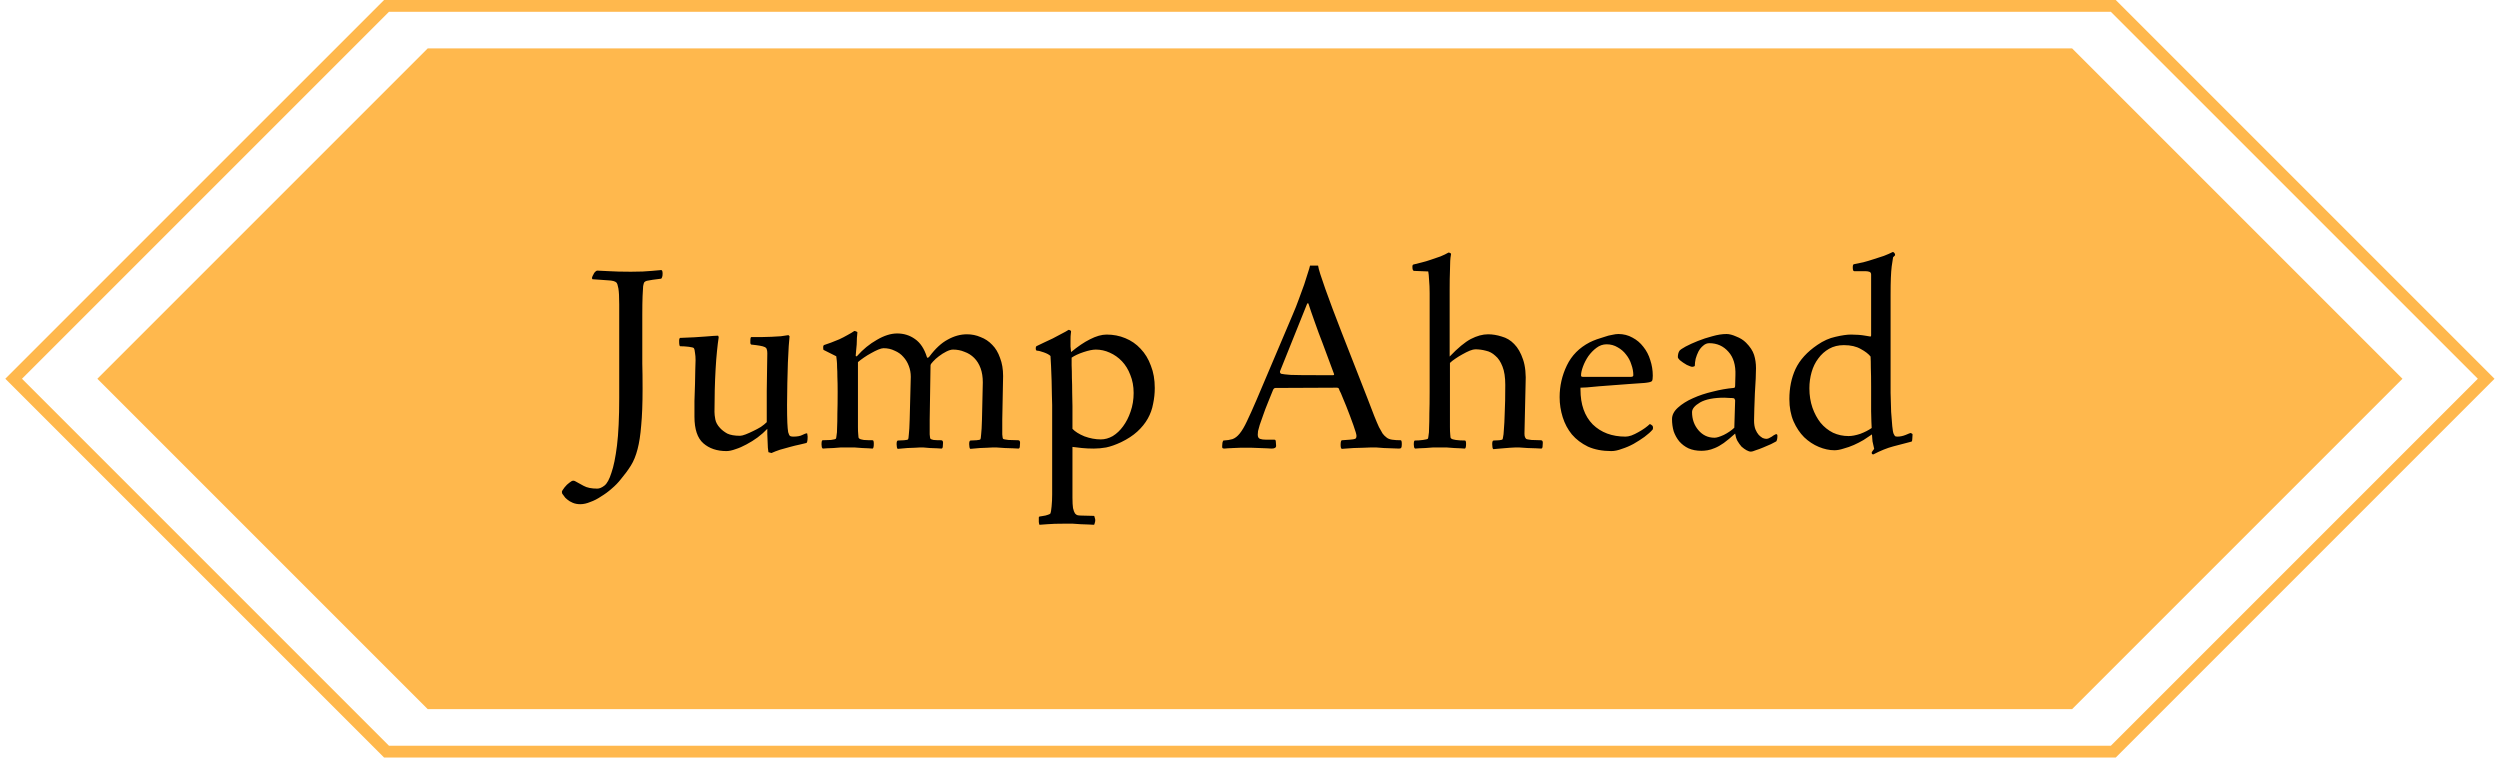 <svg width="301" height="92" viewBox="0 0 301 92" fill="none" xmlns="http://www.w3.org/2000/svg">
<path d="M51.501 5.824H249.478L289.257 45.603L249.478 85.383H51.501L11.722 45.603L51.501 5.824Z" fill="#FFB84D"/>
<path d="M254.442 0.71L299.335 45.602L254.442 90.496H46.537L1.643 45.602L46.537 0.71H254.442Z" stroke="#FFB84D" stroke-width="1.421"/>
<path d="M71.34 33.62C71.295 33.575 71.273 33.519 71.273 33.452C71.295 33.363 71.317 33.296 71.34 33.251C71.474 32.961 71.585 32.783 71.674 32.716C71.764 32.626 71.842 32.582 71.909 32.582C72.154 32.582 72.623 32.604 73.315 32.649C74.007 32.693 74.888 32.716 75.96 32.716C77.009 32.716 77.846 32.682 78.471 32.615C79.118 32.548 79.498 32.515 79.609 32.515C79.721 32.515 79.777 32.66 79.777 32.95C79.777 33.151 79.754 33.296 79.71 33.385C79.687 33.452 79.654 33.508 79.609 33.553L78.571 33.687C78.393 33.709 78.203 33.742 78.002 33.787C77.824 33.809 77.678 33.876 77.567 33.988C77.522 34.055 77.478 34.211 77.433 34.457C77.411 34.702 77.388 35.104 77.366 35.662C77.344 36.22 77.332 36.968 77.332 37.905C77.332 38.843 77.332 40.026 77.332 41.454C77.332 42.168 77.332 42.938 77.332 43.764C77.355 44.59 77.366 45.605 77.366 46.811C77.366 48.596 77.31 50.069 77.199 51.23C77.109 52.368 76.964 53.317 76.763 54.076C76.562 54.857 76.295 55.516 75.96 56.051C75.625 56.587 75.223 57.134 74.754 57.692C74.442 58.094 74.074 58.473 73.65 58.83C73.248 59.187 72.824 59.5 72.377 59.768C71.953 60.058 71.518 60.281 71.072 60.437C70.648 60.616 70.246 60.705 69.866 60.705C69.532 60.705 69.23 60.649 68.963 60.538C68.695 60.426 68.471 60.292 68.293 60.136C68.114 60.002 67.98 59.857 67.891 59.701C67.779 59.567 67.713 59.477 67.69 59.433C67.668 59.366 67.657 59.31 67.657 59.265C67.634 59.221 67.657 59.143 67.724 59.031C67.88 58.786 68.058 58.562 68.259 58.361C68.46 58.183 68.65 58.038 68.829 57.926C68.963 57.859 69.096 57.859 69.23 57.926C69.52 58.083 69.866 58.272 70.268 58.495C70.67 58.719 71.217 58.83 71.909 58.83C72.177 58.83 72.467 58.707 72.779 58.462C73.092 58.216 73.371 57.703 73.616 56.922C73.884 56.163 74.107 55.069 74.286 53.641C74.464 52.19 74.554 50.282 74.554 47.916V36.633C74.554 35.74 74.52 35.104 74.453 34.724C74.386 34.345 74.308 34.111 74.219 34.021C74.063 33.865 73.739 33.776 73.248 33.754C72.757 33.709 72.121 33.664 71.34 33.62ZM97.138 52.168C97.183 52.168 97.205 52.212 97.205 52.302C97.228 52.391 97.239 52.48 97.239 52.569C97.239 53.06 97.183 53.317 97.072 53.339C96.871 53.384 96.592 53.451 96.234 53.54C95.9 53.607 95.531 53.697 95.13 53.808C94.728 53.92 94.326 54.031 93.924 54.143C93.522 54.277 93.177 54.411 92.886 54.545L92.518 54.444C92.496 54.355 92.474 54.176 92.451 53.909C92.451 53.663 92.44 53.395 92.418 53.105C92.418 52.815 92.406 52.536 92.384 52.268C92.384 51.978 92.384 51.766 92.384 51.632C92.049 51.989 91.659 52.335 91.212 52.67C90.788 52.982 90.342 53.261 89.873 53.507C89.427 53.752 88.992 53.942 88.567 54.076C88.143 54.232 87.775 54.31 87.463 54.31C86.324 54.31 85.398 53.998 84.684 53.373C83.969 52.748 83.612 51.677 83.612 50.159C83.612 49.601 83.612 48.976 83.612 48.284C83.635 47.57 83.657 46.889 83.679 46.242C83.702 45.594 83.713 45.014 83.713 44.501C83.735 43.965 83.746 43.586 83.746 43.362C83.746 43.028 83.724 42.737 83.679 42.492C83.657 42.224 83.612 42.034 83.545 41.923C83.501 41.856 83.3 41.8 82.943 41.755C82.586 41.711 82.24 41.688 81.905 41.688C81.86 41.688 81.827 41.644 81.805 41.554C81.782 41.443 81.771 41.32 81.771 41.186C81.771 41.119 81.771 41.03 81.771 40.918C81.793 40.784 81.827 40.706 81.871 40.684C83.144 40.639 84.17 40.584 84.952 40.517C85.733 40.45 86.235 40.416 86.458 40.416C86.525 40.528 86.547 40.606 86.525 40.65C86.458 41.075 86.391 41.621 86.324 42.291C86.257 42.938 86.201 43.664 86.157 44.467C86.112 45.248 86.079 46.085 86.056 46.978C86.034 47.849 86.023 48.719 86.023 49.59C86.023 49.835 86.056 50.136 86.123 50.494C86.19 50.851 86.38 51.197 86.693 51.532C86.916 51.777 87.206 52 87.563 52.201C87.942 52.38 88.456 52.469 89.103 52.469C89.259 52.469 89.483 52.413 89.773 52.302C90.063 52.19 90.364 52.056 90.677 51.9C91.011 51.743 91.324 51.576 91.614 51.398C91.904 51.197 92.139 51.007 92.317 50.828C92.317 50.449 92.317 49.925 92.317 49.255C92.317 48.585 92.317 47.86 92.317 47.079C92.34 46.297 92.351 45.505 92.351 44.702C92.373 43.898 92.384 43.173 92.384 42.525C92.384 42.324 92.362 42.168 92.317 42.057C92.295 41.945 92.217 41.856 92.083 41.789C91.949 41.722 91.748 41.666 91.48 41.621C91.235 41.577 90.889 41.532 90.442 41.487C90.398 41.465 90.364 41.409 90.342 41.32C90.342 41.208 90.342 41.086 90.342 40.952C90.342 40.751 90.375 40.628 90.442 40.584C90.822 40.584 91.224 40.584 91.648 40.584C92.072 40.561 92.485 40.55 92.886 40.55C93.311 40.528 93.69 40.505 94.025 40.483C94.382 40.438 94.683 40.394 94.929 40.349L95.063 40.483C95.04 40.729 95.007 41.13 94.962 41.688C94.94 42.246 94.906 42.905 94.862 43.664C94.839 44.4 94.817 45.215 94.795 46.108C94.772 46.978 94.761 47.86 94.761 48.753C94.761 49.668 94.772 50.382 94.795 50.895C94.817 51.386 94.851 51.766 94.895 52.034C94.962 52.279 95.04 52.435 95.13 52.502C95.241 52.547 95.364 52.569 95.498 52.569C95.989 52.569 96.357 52.502 96.603 52.368C96.871 52.235 97.049 52.168 97.138 52.168ZM107.951 53.473C107.951 53.183 108.007 53.038 108.118 53.038C108.342 53.038 108.587 53.027 108.855 53.005C109.123 52.982 109.279 52.949 109.324 52.904C109.368 52.86 109.402 52.659 109.424 52.302C109.469 51.944 109.502 51.353 109.525 50.527L109.658 45.371C109.658 44.902 109.58 44.467 109.424 44.065C109.268 43.641 109.045 43.273 108.754 42.961C108.487 42.648 108.141 42.403 107.717 42.224C107.315 42.023 106.868 41.923 106.377 41.923C106.221 41.923 106.009 41.978 105.741 42.09C105.473 42.202 105.183 42.347 104.871 42.525C104.581 42.682 104.29 42.86 104 43.061C103.71 43.262 103.476 43.441 103.297 43.597V49.958C103.297 50.561 103.297 51.052 103.297 51.431C103.297 51.788 103.308 52.067 103.331 52.268C103.353 52.447 103.364 52.581 103.364 52.67C103.386 52.737 103.42 52.781 103.465 52.804C103.532 52.871 103.71 52.926 104 52.971C104.313 52.993 104.67 53.005 105.072 53.005C105.161 53.005 105.206 53.15 105.206 53.44C105.206 53.819 105.15 54.009 105.038 54.009C104.949 54.009 104.793 53.998 104.569 53.976C104.346 53.976 104.09 53.964 103.799 53.942C103.509 53.92 103.208 53.897 102.895 53.875C102.583 53.875 102.304 53.875 102.058 53.875C101.813 53.875 101.534 53.875 101.221 53.875C100.931 53.897 100.641 53.92 100.351 53.942C100.061 53.964 99.793 53.976 99.547 53.976C99.324 53.998 99.168 54.009 99.079 54.009C99.034 54.009 98.989 53.953 98.945 53.842C98.922 53.73 98.911 53.618 98.911 53.507C98.911 53.172 98.956 53.005 99.045 53.005C99.358 53.005 99.692 52.993 100.05 52.971C100.407 52.926 100.608 52.871 100.652 52.804C100.675 52.759 100.697 52.636 100.719 52.435C100.764 52.235 100.786 51.922 100.786 51.498C100.809 51.052 100.82 50.483 100.82 49.791C100.842 49.076 100.853 48.206 100.853 47.179C100.853 46.443 100.842 45.84 100.82 45.371C100.82 44.902 100.809 44.523 100.786 44.233C100.786 43.92 100.775 43.664 100.753 43.463C100.73 43.262 100.708 43.072 100.686 42.894L99.347 42.224C99.235 42.179 99.168 42.146 99.146 42.124C99.123 42.079 99.112 41.967 99.112 41.789C99.112 41.633 99.168 41.543 99.28 41.521C99.481 41.454 99.737 41.365 100.05 41.253C100.384 41.119 100.719 40.985 101.054 40.851C101.389 40.695 101.712 40.528 102.025 40.349C102.36 40.171 102.639 40.003 102.862 39.847C102.929 39.847 103.007 39.869 103.096 39.914C103.186 39.936 103.23 39.97 103.23 40.014C103.23 40.081 103.219 40.215 103.197 40.416C103.174 40.595 103.163 40.784 103.163 40.985C103.163 41.298 103.141 41.644 103.096 42.023C103.074 42.403 103.052 42.659 103.029 42.793C103.029 42.838 103.041 42.871 103.063 42.894C103.107 42.916 103.152 42.905 103.197 42.86C103.911 42.057 104.703 41.409 105.574 40.918C106.444 40.405 107.259 40.148 108.018 40.148C108.821 40.148 109.536 40.371 110.161 40.818C110.808 41.264 111.288 41.99 111.6 42.994C111.645 43.128 111.745 43.106 111.902 42.927C112.616 41.967 113.352 41.287 114.111 40.885C114.87 40.461 115.64 40.249 116.421 40.249C117.002 40.249 117.549 40.36 118.062 40.584C118.598 40.784 119.066 41.097 119.468 41.521C119.87 41.923 120.182 42.447 120.406 43.094C120.651 43.719 120.774 44.445 120.774 45.271L120.673 50.527C120.673 51.375 120.673 51.967 120.673 52.302C120.696 52.614 120.729 52.793 120.774 52.837C120.819 52.882 121.031 52.926 121.41 52.971C121.789 52.993 122.18 53.005 122.582 53.005C122.738 53.005 122.816 53.105 122.816 53.306C122.816 53.484 122.805 53.652 122.783 53.808C122.76 53.942 122.705 54.009 122.615 54.009C122.526 54.009 122.314 53.998 121.979 53.976C121.667 53.976 121.332 53.964 120.975 53.942C120.618 53.92 120.283 53.897 119.97 53.875C119.68 53.875 119.524 53.875 119.502 53.875C119.345 53.875 119.122 53.886 118.832 53.909C118.564 53.931 118.285 53.942 117.995 53.942C117.705 53.964 117.448 53.987 117.225 54.009C117.002 54.031 116.879 54.042 116.857 54.042C116.79 54.042 116.745 53.976 116.723 53.842C116.7 53.708 116.689 53.585 116.689 53.473C116.689 53.183 116.745 53.038 116.857 53.038C117.08 53.038 117.314 53.027 117.56 53.005C117.828 52.982 117.984 52.949 118.028 52.904C118.073 52.86 118.107 52.659 118.129 52.302C118.174 51.944 118.207 51.353 118.229 50.527L118.33 46.041C118.33 45.394 118.241 44.824 118.062 44.333C117.883 43.842 117.627 43.429 117.292 43.094C116.957 42.76 116.567 42.514 116.12 42.358C115.696 42.179 115.238 42.09 114.747 42.09C114.524 42.09 114.256 42.168 113.944 42.324C113.631 42.481 113.33 42.67 113.04 42.894C112.772 43.094 112.538 43.306 112.337 43.53C112.136 43.731 112.036 43.887 112.036 43.998L111.935 50.527C111.935 51.375 111.935 51.967 111.935 52.302C111.957 52.614 111.991 52.793 112.036 52.837C112.08 52.882 112.203 52.926 112.404 52.971C112.605 52.993 112.906 53.005 113.308 53.005C113.464 53.005 113.542 53.105 113.542 53.306C113.542 53.484 113.531 53.652 113.509 53.808C113.486 53.942 113.431 54.009 113.341 54.009C113.274 54.009 113.107 53.998 112.839 53.976C112.571 53.976 112.281 53.964 111.969 53.942C111.678 53.92 111.411 53.897 111.165 53.875C110.92 53.875 110.786 53.875 110.763 53.875C110.629 53.875 110.417 53.886 110.127 53.909C109.837 53.931 109.547 53.942 109.257 53.942C108.989 53.964 108.732 53.987 108.487 54.009C108.263 54.031 108.141 54.042 108.118 54.042C108.051 54.042 108.007 53.976 107.984 53.842C107.962 53.708 107.951 53.585 107.951 53.473ZM126.68 48.753C126.68 48.507 126.669 48.105 126.647 47.547C126.647 46.989 126.636 46.409 126.613 45.806C126.591 45.181 126.569 44.601 126.546 44.065C126.524 43.507 126.502 43.106 126.479 42.86C126.323 42.704 126.055 42.559 125.676 42.425C125.296 42.291 125.029 42.224 124.872 42.224C124.761 42.224 124.705 42.135 124.705 41.956C124.705 41.778 124.75 41.677 124.839 41.655C125.062 41.543 125.341 41.409 125.676 41.253C126.033 41.097 126.39 40.929 126.747 40.751C127.127 40.55 127.484 40.36 127.819 40.182C128.176 40.003 128.455 39.847 128.656 39.713C128.723 39.713 128.79 39.735 128.856 39.78C128.923 39.802 128.957 39.847 128.957 39.914C128.957 39.981 128.946 40.081 128.923 40.215C128.901 40.349 128.89 40.606 128.89 40.985C128.89 41.164 128.89 41.409 128.89 41.722C128.912 42.034 128.935 42.258 128.957 42.391C129.76 41.722 130.519 41.208 131.234 40.851C131.97 40.472 132.64 40.282 133.242 40.282C134.046 40.282 134.794 40.427 135.486 40.717C136.2 41.008 136.814 41.432 137.327 41.99C137.863 42.548 138.276 43.228 138.566 44.032C138.878 44.813 139.034 45.706 139.034 46.71C139.034 47.358 138.967 47.994 138.834 48.619C138.722 49.244 138.51 49.835 138.197 50.393C137.885 50.951 137.461 51.476 136.925 51.967C136.412 52.435 135.765 52.86 134.983 53.239C134.314 53.551 133.711 53.764 133.175 53.875C132.662 53.964 132.171 54.009 131.702 54.009C131.189 54.009 130.709 53.987 130.263 53.942C129.816 53.897 129.437 53.853 129.124 53.808V59.935C129.124 60.471 129.147 60.884 129.191 61.174C129.258 61.464 129.336 61.676 129.426 61.81C129.537 61.944 129.66 62.022 129.794 62.044C129.95 62.067 130.129 62.078 130.33 62.078L131.702 62.111C131.747 62.111 131.78 62.178 131.803 62.312C131.847 62.446 131.87 62.547 131.87 62.614C131.87 62.747 131.847 62.87 131.803 62.982C131.78 63.116 131.747 63.183 131.702 63.183C131.546 63.183 131.323 63.172 131.033 63.149C130.765 63.149 130.464 63.138 130.129 63.116C129.794 63.093 129.459 63.071 129.124 63.049C128.812 63.049 128.522 63.049 128.254 63.049C127.316 63.049 126.591 63.071 126.078 63.116C125.564 63.16 125.263 63.183 125.174 63.183C125.129 63.183 125.096 63.071 125.073 62.848C125.073 62.647 125.073 62.48 125.073 62.346C125.073 62.279 125.084 62.234 125.107 62.212C125.151 62.189 125.263 62.167 125.441 62.145C125.776 62.1 126.022 62.044 126.178 61.977C126.334 61.933 126.435 61.877 126.479 61.81C126.524 61.698 126.569 61.419 126.613 60.973C126.658 60.526 126.68 60.047 126.68 59.533V48.753ZM129.124 51.632C129.437 51.967 129.917 52.268 130.564 52.536C131.234 52.781 131.892 52.904 132.539 52.904C133.03 52.904 133.51 52.77 133.979 52.502C134.448 52.212 134.861 51.822 135.218 51.331C135.597 50.817 135.898 50.226 136.122 49.556C136.367 48.864 136.49 48.117 136.49 47.313C136.49 46.51 136.356 45.784 136.088 45.137C135.843 44.489 135.508 43.943 135.084 43.496C134.66 43.05 134.169 42.704 133.611 42.458C133.075 42.213 132.517 42.09 131.937 42.09C131.557 42.09 131.066 42.191 130.464 42.391C129.861 42.592 129.381 42.816 129.024 43.061C129.024 43.24 129.024 43.552 129.024 43.998C129.046 44.445 129.057 44.947 129.057 45.505C129.08 46.041 129.091 46.621 129.091 47.246C129.113 47.849 129.124 48.407 129.124 48.92V51.632ZM158.699 31.979C158.722 32.18 158.811 32.526 158.967 33.017C159.123 33.486 159.324 34.077 159.57 34.791C159.815 35.483 160.106 36.276 160.44 37.169C160.775 38.061 161.143 39.021 161.545 40.048L164.625 47.916C164.96 48.808 165.239 49.534 165.462 50.092C165.686 50.65 165.875 51.096 166.032 51.431C166.21 51.766 166.355 52.023 166.467 52.201C166.601 52.38 166.757 52.536 166.936 52.67C167.092 52.804 167.315 52.893 167.605 52.938C167.895 52.982 168.241 53.005 168.643 53.005C168.732 53.005 168.777 53.161 168.777 53.473C168.777 53.697 168.755 53.842 168.71 53.909C168.665 53.976 168.576 54.009 168.442 54.009C168.174 54.009 167.873 53.998 167.538 53.976C167.226 53.976 166.913 53.964 166.601 53.942C166.288 53.92 165.987 53.897 165.697 53.875C165.429 53.875 165.206 53.875 165.027 53.875C164.804 53.875 164.503 53.886 164.123 53.909C163.744 53.931 163.364 53.942 162.985 53.942C162.628 53.964 162.304 53.987 162.014 54.009C161.746 54.031 161.601 54.042 161.579 54.042C161.467 54.042 161.411 53.886 161.411 53.574C161.411 53.194 161.467 53.005 161.579 53.005L162.516 52.938C162.829 52.915 163.041 52.882 163.152 52.837C163.264 52.793 163.32 52.67 163.32 52.469C163.32 52.313 163.197 51.889 162.951 51.197C162.706 50.505 162.416 49.735 162.081 48.887C161.925 48.485 161.791 48.161 161.679 47.916C161.59 47.67 161.512 47.48 161.445 47.346C161.378 47.19 161.322 47.079 161.277 47.012C161.255 46.922 161.233 46.855 161.21 46.811C161.166 46.721 161.076 46.677 160.943 46.677L153.577 46.71C153.443 46.71 153.343 46.788 153.276 46.945L152.706 48.351C152.439 48.998 152.227 49.556 152.07 50.025C151.914 50.471 151.78 50.851 151.669 51.163C151.579 51.453 151.512 51.699 151.468 51.9C151.445 52.078 151.434 52.223 151.434 52.335C151.434 52.603 151.523 52.77 151.702 52.837C151.881 52.904 152.126 52.938 152.439 52.938H153.443C153.555 52.938 153.61 53.027 153.61 53.206C153.633 53.362 153.644 53.518 153.644 53.674C153.644 53.897 153.465 54.009 153.108 54.009C152.997 54.009 152.796 53.998 152.506 53.976C152.238 53.976 151.936 53.964 151.602 53.942C151.289 53.942 150.988 53.931 150.698 53.909C150.407 53.909 150.195 53.909 150.061 53.909C149.861 53.909 149.615 53.909 149.325 53.909C149.057 53.931 148.789 53.942 148.521 53.942C148.276 53.964 148.042 53.976 147.818 53.976C147.617 53.998 147.484 54.009 147.417 54.009C147.305 54.009 147.227 53.987 147.182 53.942C147.16 53.92 147.149 53.842 147.149 53.708C147.149 53.596 147.16 53.462 147.182 53.306C147.227 53.127 147.271 53.038 147.316 53.038C147.74 53.016 148.097 52.96 148.387 52.871C148.7 52.759 148.99 52.536 149.258 52.201C149.548 51.844 149.838 51.353 150.128 50.728C150.441 50.081 150.832 49.21 151.3 48.117L155.619 37.938C155.909 37.269 156.166 36.622 156.389 35.997C156.635 35.349 156.847 34.769 157.025 34.256C157.204 33.72 157.349 33.263 157.461 32.883C157.595 32.481 157.684 32.18 157.728 31.979H158.699ZM157.394 36.532L154.113 44.702C154.09 44.836 154.135 44.936 154.247 45.003C154.425 45.047 154.805 45.092 155.385 45.137C155.987 45.159 157.014 45.17 158.465 45.17H160.507C160.619 45.17 160.652 45.114 160.608 45.003L159.202 41.22C159.068 40.885 158.923 40.505 158.766 40.081C158.61 39.635 158.454 39.2 158.298 38.776C158.141 38.329 157.996 37.916 157.862 37.537C157.728 37.135 157.617 36.8 157.528 36.532H157.394ZM179.662 53.473C179.662 53.183 179.717 53.038 179.829 53.038C180.052 53.038 180.275 53.027 180.499 53.005C180.722 52.982 180.856 52.949 180.9 52.904C180.923 52.882 180.945 52.793 180.967 52.636C181.012 52.48 181.046 52.168 181.068 51.699C181.112 51.23 181.146 50.572 181.168 49.724C181.213 48.875 181.235 47.748 181.235 46.342C181.235 45.427 181.124 44.69 180.9 44.132C180.677 43.552 180.387 43.117 180.03 42.827C179.695 42.514 179.316 42.313 178.892 42.224C178.468 42.112 178.043 42.057 177.619 42.057C177.463 42.057 177.24 42.112 176.95 42.224C176.682 42.336 176.392 42.481 176.079 42.659C175.789 42.816 175.499 42.994 175.209 43.195C174.941 43.373 174.729 43.541 174.573 43.697V49.958C174.573 50.561 174.573 51.052 174.573 51.431C174.573 51.788 174.584 52.067 174.606 52.268C174.628 52.447 174.64 52.581 174.64 52.67C174.662 52.737 174.695 52.781 174.74 52.804C174.807 52.871 174.986 52.926 175.276 52.971C175.588 53.016 175.957 53.038 176.381 53.038C176.47 53.038 176.515 53.172 176.515 53.44C176.515 53.819 176.459 54.009 176.347 54.009C176.258 54.009 176.09 53.998 175.845 53.976C175.622 53.976 175.365 53.964 175.075 53.942C174.785 53.92 174.483 53.897 174.171 53.875C173.858 53.875 173.591 53.875 173.367 53.875C173.122 53.875 172.843 53.875 172.53 53.875C172.218 53.897 171.917 53.92 171.626 53.942C171.336 53.964 171.08 53.976 170.856 53.976C170.633 53.998 170.477 54.009 170.388 54.009C170.343 54.009 170.298 53.953 170.254 53.842C170.231 53.73 170.22 53.618 170.22 53.507C170.22 53.194 170.265 53.038 170.354 53.038C170.667 53.038 170.99 53.016 171.325 52.971C171.682 52.926 171.883 52.871 171.928 52.804C171.95 52.759 171.972 52.636 171.995 52.435C172.039 52.235 172.062 51.922 172.062 51.498C172.084 51.052 172.095 50.483 172.095 49.791C172.117 49.099 172.129 48.228 172.129 47.179V35.294C172.129 34.713 172.106 34.189 172.062 33.72C172.039 33.229 172.006 32.883 171.961 32.682L170.254 32.615C170.12 32.615 170.053 32.448 170.053 32.113C170.053 31.957 170.097 31.867 170.187 31.845C170.455 31.778 170.767 31.7 171.124 31.611C171.504 31.521 171.883 31.41 172.263 31.276C172.664 31.142 173.055 31.008 173.434 30.874C173.814 30.718 174.137 30.562 174.405 30.405C174.472 30.405 174.539 30.428 174.606 30.472C174.673 30.495 174.707 30.528 174.707 30.573C174.707 30.617 174.695 30.696 174.673 30.807C174.651 30.896 174.628 31.097 174.606 31.41C174.606 31.7 174.595 32.124 174.573 32.682C174.55 33.218 174.539 33.932 174.539 34.825V42.927C175.521 41.9 176.369 41.197 177.084 40.818C177.82 40.438 178.512 40.249 179.159 40.249C179.695 40.249 180.242 40.338 180.8 40.517C181.38 40.673 181.883 40.974 182.307 41.42C182.753 41.867 183.11 42.492 183.378 43.295C183.646 44.077 183.746 45.081 183.679 46.309L183.545 52.201C183.545 52.402 183.568 52.547 183.612 52.636C183.657 52.726 183.702 52.793 183.746 52.837C183.791 52.882 184.003 52.926 184.382 52.971C184.762 52.993 185.141 53.005 185.521 53.005C185.677 53.005 185.755 53.105 185.755 53.306C185.755 53.484 185.744 53.652 185.722 53.808C185.699 53.942 185.643 54.009 185.554 54.009C185.487 54.009 185.286 53.998 184.952 53.976C184.639 53.976 184.293 53.964 183.914 53.942C183.557 53.92 183.222 53.897 182.909 53.875C182.619 53.875 182.463 53.875 182.441 53.875C182.307 53.875 182.095 53.886 181.804 53.909C181.537 53.931 181.258 53.953 180.967 53.976C180.677 53.998 180.421 54.02 180.197 54.042C179.974 54.065 179.851 54.076 179.829 54.076C179.762 54.076 179.717 54.009 179.695 53.875C179.673 53.719 179.662 53.585 179.662 53.473ZM198.627 51.063C198.672 51.063 198.727 51.085 198.794 51.13C198.861 51.174 198.917 51.219 198.962 51.264C199.029 51.375 199.04 51.52 198.995 51.699C198.75 51.989 198.415 52.29 197.991 52.603C197.589 52.893 197.154 53.172 196.685 53.44C196.239 53.685 195.77 53.886 195.279 54.042C194.81 54.221 194.386 54.31 194.007 54.31C192.935 54.31 191.998 54.132 191.194 53.775C190.413 53.395 189.766 52.904 189.252 52.302C188.761 51.699 188.393 51.007 188.148 50.226C187.902 49.445 187.779 48.641 187.779 47.815C187.779 46.476 188.069 45.204 188.65 43.998C189.23 42.793 190.145 41.867 191.395 41.22C191.663 41.086 191.953 40.963 192.266 40.851C192.578 40.74 192.891 40.639 193.203 40.55C193.516 40.438 193.817 40.36 194.107 40.316C194.397 40.249 194.643 40.215 194.844 40.215C195.469 40.215 196.038 40.36 196.551 40.65C197.064 40.918 197.5 41.287 197.857 41.755C198.236 42.224 198.515 42.76 198.694 43.362C198.895 43.965 198.995 44.59 198.995 45.237C198.995 45.572 198.962 45.784 198.895 45.873C198.828 45.963 198.616 46.03 198.259 46.074C198.147 46.097 197.89 46.119 197.489 46.141C197.087 46.163 196.607 46.197 196.049 46.242C195.513 46.286 194.922 46.331 194.274 46.376C193.649 46.42 193.058 46.465 192.5 46.51C191.942 46.554 191.462 46.599 191.06 46.643C190.659 46.666 190.402 46.677 190.29 46.677V46.911C190.29 48.697 190.781 50.092 191.763 51.096C192.768 52.078 194.085 52.569 195.714 52.569C195.915 52.569 196.149 52.525 196.417 52.435C196.707 52.324 196.986 52.19 197.254 52.034C197.544 51.877 197.812 51.71 198.058 51.532C198.303 51.353 198.493 51.197 198.627 51.063ZM190.357 45.204C190.357 45.315 190.424 45.371 190.558 45.371H196.384C196.562 45.371 196.652 45.304 196.652 45.17C196.652 44.746 196.573 44.322 196.417 43.898C196.283 43.452 196.071 43.05 195.781 42.693C195.513 42.336 195.178 42.045 194.777 41.822C194.375 41.577 193.928 41.454 193.437 41.454C192.991 41.454 192.578 41.599 192.199 41.889C191.842 42.157 191.518 42.492 191.228 42.894C190.96 43.295 190.748 43.708 190.592 44.132C190.435 44.556 190.357 44.914 190.357 45.204ZM203.755 44.166C203.644 44.166 203.421 44.088 203.086 43.931C202.773 43.753 202.494 43.563 202.249 43.362C202.093 43.206 202.014 43.083 202.014 42.994C202.014 42.682 202.081 42.425 202.215 42.224C202.305 42.112 202.55 41.945 202.952 41.722C203.376 41.499 203.867 41.275 204.425 41.052C204.983 40.829 205.563 40.639 206.166 40.483C206.791 40.304 207.36 40.215 207.873 40.215C208.208 40.215 208.599 40.316 209.045 40.517C209.514 40.695 209.905 40.941 210.217 41.253C210.708 41.744 211.032 42.235 211.188 42.726C211.344 43.217 211.422 43.753 211.422 44.333C211.422 44.601 211.411 45.014 211.389 45.572C211.367 46.108 211.333 46.699 211.288 47.346C211.266 47.971 211.244 48.585 211.221 49.188C211.199 49.791 211.188 50.27 211.188 50.627C211.188 51.052 211.244 51.409 211.355 51.699C211.467 51.967 211.601 52.19 211.757 52.368C211.913 52.525 212.07 52.648 212.226 52.737C212.404 52.804 212.55 52.837 212.661 52.837C212.75 52.837 212.851 52.815 212.962 52.77C213.096 52.703 213.219 52.636 213.331 52.569C213.442 52.48 213.543 52.413 213.632 52.368C213.744 52.302 213.811 52.268 213.833 52.268C213.945 52.268 214 52.335 214 52.469C214 52.781 213.956 53.005 213.866 53.139C213.732 53.206 213.52 53.317 213.23 53.473C212.94 53.607 212.628 53.741 212.293 53.875C211.98 54.009 211.679 54.121 211.389 54.21C211.121 54.322 210.931 54.377 210.82 54.377C210.663 54.377 210.485 54.322 210.284 54.21C210.083 54.098 209.882 53.953 209.681 53.775C209.503 53.574 209.335 53.339 209.179 53.072C209.045 52.804 208.956 52.514 208.911 52.201C208.398 52.67 207.94 53.049 207.539 53.339C207.159 53.607 206.802 53.808 206.467 53.942C206.155 54.076 205.865 54.165 205.597 54.21C205.329 54.255 205.083 54.277 204.86 54.277C204.258 54.277 203.733 54.176 203.287 53.976C202.863 53.775 202.494 53.496 202.182 53.139C201.892 52.781 201.668 52.38 201.512 51.933C201.378 51.465 201.311 50.974 201.311 50.46C201.311 49.969 201.546 49.511 202.014 49.087C202.505 48.641 203.108 48.262 203.822 47.949C204.559 47.614 205.362 47.346 206.233 47.146C207.103 46.922 207.929 46.777 208.71 46.71C208.755 46.71 208.8 46.699 208.844 46.677C208.889 46.632 208.911 46.554 208.911 46.443L208.945 45.17C208.989 43.965 208.71 43.028 208.108 42.358C207.505 41.666 206.735 41.32 205.798 41.32C205.53 41.32 205.284 41.42 205.061 41.621C204.838 41.8 204.648 42.034 204.492 42.324C204.358 42.592 204.246 42.883 204.157 43.195C204.09 43.507 204.057 43.786 204.057 44.032C204.057 44.077 204.012 44.11 203.923 44.132C203.856 44.155 203.8 44.166 203.755 44.166ZM208.911 48.217C208.911 48.172 208.889 48.117 208.844 48.05C208.822 47.983 208.789 47.949 208.744 47.949C208.655 47.927 208.498 47.916 208.275 47.916C208.052 47.893 207.829 47.882 207.606 47.882C206.333 47.882 205.362 48.072 204.693 48.451C204.046 48.831 203.722 49.221 203.722 49.623C203.722 50.471 203.979 51.197 204.492 51.799C205.005 52.402 205.653 52.703 206.434 52.703C206.679 52.703 207.048 52.592 207.539 52.368C208.03 52.123 208.454 51.833 208.811 51.498L208.911 48.217ZM230.037 52.134C230.082 52.134 230.126 52.157 230.171 52.201C230.238 52.223 230.271 52.257 230.271 52.302C230.271 52.48 230.26 52.67 230.238 52.871C230.238 53.049 230.204 53.15 230.138 53.172C229.446 53.351 228.72 53.54 227.961 53.741C227.202 53.942 226.399 54.266 225.551 54.712C225.484 54.712 225.428 54.69 225.383 54.645C225.361 54.6 225.35 54.556 225.35 54.511C225.35 54.467 225.383 54.4 225.45 54.31C225.517 54.221 225.584 54.132 225.651 54.042C225.562 53.663 225.495 53.362 225.45 53.139C225.428 52.893 225.406 52.614 225.383 52.302C225.093 52.502 224.758 52.726 224.379 52.971C223.999 53.194 223.609 53.395 223.207 53.574C222.805 53.752 222.392 53.897 221.968 54.009C221.567 54.143 221.198 54.21 220.864 54.21C220.261 54.21 219.636 54.076 218.989 53.808C218.341 53.54 217.75 53.15 217.214 52.636C216.701 52.123 216.277 51.487 215.942 50.728C215.607 49.947 215.44 49.054 215.44 48.05C215.44 46.71 215.685 45.505 216.176 44.434C216.69 43.34 217.571 42.369 218.821 41.521C219.535 41.03 220.261 40.706 220.997 40.55C221.756 40.371 222.381 40.282 222.872 40.282C223.185 40.282 223.486 40.293 223.776 40.316C224.066 40.338 224.334 40.371 224.58 40.416C224.915 40.483 225.115 40.517 225.182 40.517C225.249 40.517 225.283 40.472 225.283 40.383V33.05C225.283 32.872 225.205 32.76 225.049 32.716C224.915 32.671 224.747 32.649 224.546 32.649H223.241C223.129 32.649 223.073 32.492 223.073 32.18C223.073 31.957 223.118 31.834 223.207 31.812C223.542 31.745 223.921 31.667 224.345 31.577C224.77 31.466 225.182 31.343 225.584 31.209C226.008 31.075 226.421 30.941 226.823 30.807C227.225 30.651 227.582 30.495 227.894 30.338C227.961 30.338 228.028 30.383 228.095 30.472C228.162 30.562 228.185 30.651 228.162 30.74L227.928 30.975C227.861 31.354 227.805 31.722 227.76 32.08C227.716 32.437 227.682 32.894 227.66 33.452C227.638 33.988 227.627 34.68 227.627 35.528C227.627 36.354 227.627 37.425 227.627 38.742V44.702C227.627 45.594 227.627 46.465 227.627 47.313C227.649 48.139 227.671 48.898 227.693 49.59C227.738 50.259 227.783 50.828 227.827 51.297C227.872 51.766 227.928 52.078 227.995 52.235C228.039 52.324 228.084 52.402 228.129 52.469C228.173 52.536 228.274 52.569 228.43 52.569C228.765 52.569 229.1 52.502 229.434 52.368C229.792 52.212 229.992 52.134 230.037 52.134ZM225.35 51.532C225.35 51.398 225.339 51.152 225.316 50.795C225.316 50.416 225.305 49.991 225.283 49.523C225.283 49.054 225.283 48.563 225.283 48.05C225.283 47.536 225.283 47.056 225.283 46.61C225.283 45.65 225.272 44.88 225.249 44.3C225.249 43.719 225.238 43.262 225.216 42.927C224.97 42.615 224.58 42.313 224.044 42.023C223.508 41.711 222.828 41.554 222.002 41.554C221.332 41.554 220.741 41.7 220.227 41.99C219.714 42.28 219.279 42.67 218.922 43.161C218.565 43.63 218.297 44.177 218.118 44.802C217.94 45.427 217.85 46.074 217.85 46.744C217.85 47.592 217.973 48.373 218.219 49.087C218.464 49.779 218.788 50.382 219.189 50.895C219.614 51.409 220.116 51.81 220.696 52.101C221.276 52.368 221.901 52.502 222.571 52.502C222.973 52.502 223.441 52.413 223.977 52.235C224.513 52.034 224.97 51.799 225.35 51.532Z" fill="black"/>
</svg>
